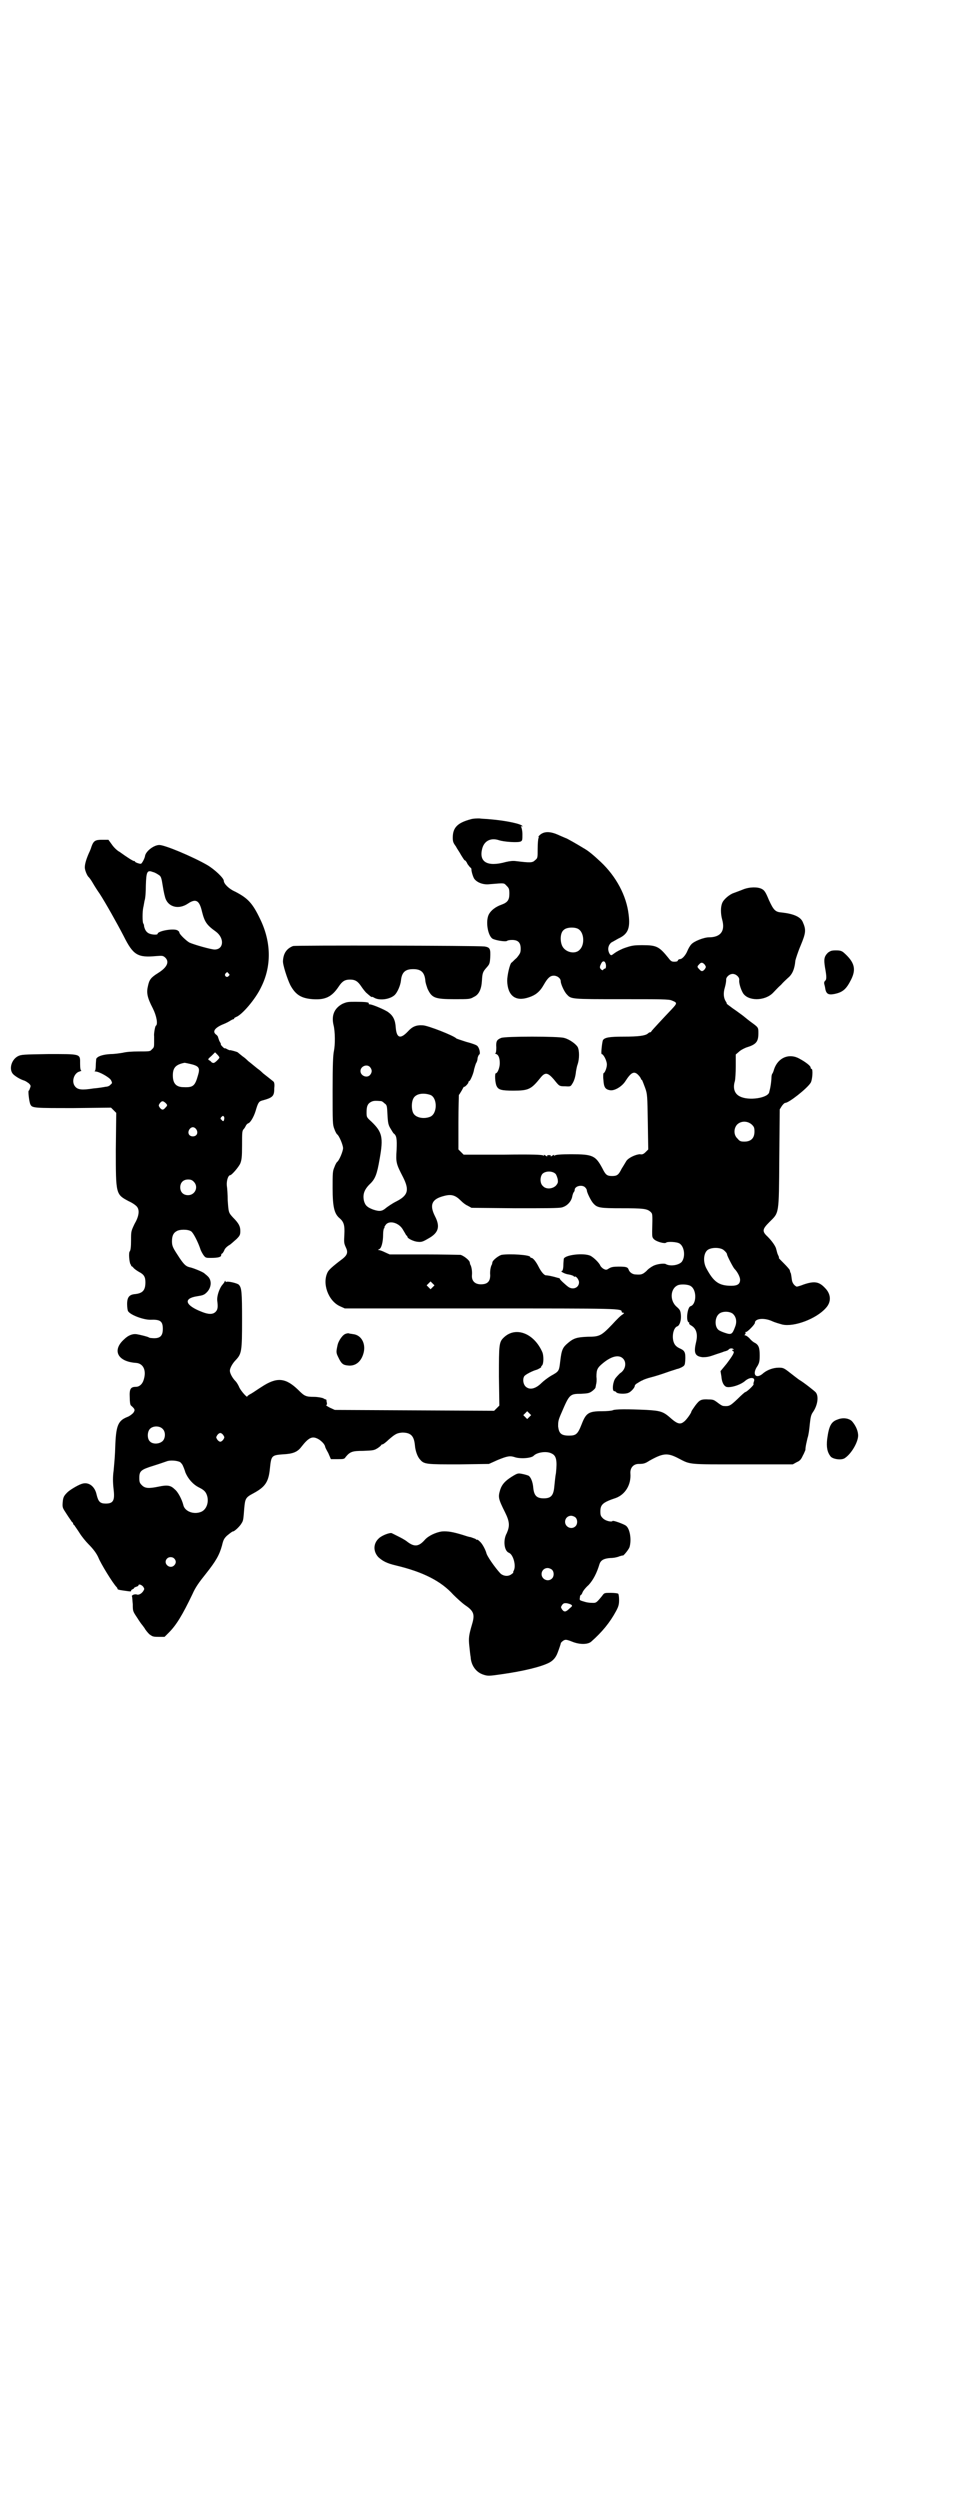 <?xml version="1.0" standalone="no"?>
<!DOCTYPE svg PUBLIC "-//W3C//DTD SVG 20010904//EN"
 "http://www.w3.org/TR/2001/REC-SVG-20010904/DTD/svg10.dtd">
<svg version="1.0" xmlns="http://www.w3.org/2000/svg"
 width="1106pt" height="2870pt" viewBox="0 0 1106 2870"
 preserveAspectRatio="xMidYMid meet">
<g transform="translate(0,2870) scale(0.5,-0.5)"
fill="#000000" stroke="none">
<path d="M1081 3859 c-30 -8 -41 -19 -41 -42 0 -9 1 -12 7 -20 3 -6 9 -14 12
-20 3 -5 7 -11 8 -12 2 0 5 -4 7 -9 3 -4 6 -8 7 -8 1 -1 2 -3 2 -3 -1 -3 3
-17 6 -22 6 -9 21 -15 36 -13 36 3 32 3 39 -4 5 -5 6 -7 6 -18 0 -14 -4 -20
-18 -25 -14 -5 -24 -13 -29 -22 -8 -15 -3 -48 8 -56 7 -4 31 -8 34 -5 1 1 6 2
11 2 14 0 20 -6 20 -20 0 -9 -1 -11 -9 -21 -6 -5 -11 -11 -12 -11 -4 -3 -10
-29 -10 -42 1 -34 19 -48 49 -38 16 5 26 13 35 29 9 16 15 21 23 21 8 0 16 -6
16 -13 0 -6 8 -24 14 -30 10 -11 9 -11 126 -11 90 0 109 0 115 -3 13 -5 13 -6
0 -20 -20 -21 -46 -49 -47 -51 0 -1 -1 -2 -3 -2 -1 0 -3 -1 -5 -3 -6 -5 -22
-7 -55 -7 -34 0 -44 -2 -48 -8 -2 -4 -5 -32 -3 -32 4 0 12 -15 12 -24 0 -8 -5
-20 -8 -20 0 0 -1 -7 0 -15 1 -17 4 -22 15 -24 10 -2 27 8 35 20 14 22 21 25
31 14 3 -3 5 -7 5 -7 0 -1 1 -3 3 -4 1 -2 4 -10 7 -18 5 -14 5 -18 6 -78 l1
-63 -6 -6 c-5 -5 -8 -6 -13 -5 -8 0 -25 -7 -31 -15 -2 -3 -7 -12 -11 -18 -7
-14 -10 -17 -22 -17 -12 0 -15 3 -22 17 -16 30 -22 33 -72 33 -23 0 -36 -1
-38 -3 -2 -2 -2 -1 -1 1 1 1 -1 1 -4 -1 -3 -2 -5 -3 -4 -1 1 1 0 2 -4 2 -4 0
-5 -1 -4 -2 1 -2 -1 -1 -4 1 -3 2 -5 2 -4 1 1 -2 1 -3 -1 -1 -2 2 -25 3 -93 2
l-90 0 -6 6 -6 6 0 62 c0 34 1 62 1 63 1 1 4 6 7 11 3 6 5 9 5 8 0 -1 2 0 5 3
3 3 5 6 5 7 0 2 1 3 2 3 2 0 10 18 11 27 1 4 3 10 4 13 2 3 4 8 4 13 1 4 3 8
4 8 3 2 0 16 -5 20 -2 2 -13 6 -25 9 -12 4 -22 7 -23 8 -5 6 -66 30 -77 30
-15 1 -24 -3 -34 -14 -17 -18 -26 -16 -28 9 -1 17 -6 27 -17 35 -8 6 -37 18
-42 18 -2 0 -4 1 -3 2 2 3 -9 4 -30 4 -17 0 -20 0 -31 -5 -18 -10 -25 -26 -20
-48 4 -15 4 -46 1 -60 -2 -9 -3 -32 -3 -90 0 -75 0 -79 4 -89 2 -6 5 -11 6
-12 5 -3 14 -25 14 -32 0 -7 -9 -29 -14 -32 -1 -1 -4 -6 -6 -12 -4 -9 -4 -14
-4 -48 0 -43 4 -58 15 -68 11 -9 13 -17 12 -38 -1 -18 -1 -20 3 -29 6 -12 4
-18 -7 -27 -24 -18 -31 -25 -34 -30 -14 -26 1 -67 28 -79 l11 -5 311 0 c325 0
325 0 325 -8 0 -1 2 -2 4 -2 2 0 2 -1 -2 -4 -3 -1 -14 -12 -24 -23 -25 -26
-29 -28 -56 -28 -24 -1 -32 -3 -45 -14 -12 -10 -15 -15 -18 -41 -3 -24 -2 -24
-22 -35 -8 -5 -17 -12 -21 -16 -14 -14 -28 -17 -37 -8 -5 5 -7 16 -3 23 2 4
20 13 28 15 4 1 14 7 11 7 -1 0 0 1 2 3 4 4 4 22 1 30 -19 44 -61 60 -88 35
-12 -11 -12 -16 -12 -91 l1 -66 -6 -6 -6 -6 -183 1 -183 1 -11 5 c-6 3 -10 6
-9 6 2 0 2 2 2 5 -1 2 -1 5 -1 6 -1 2 -1 3 -2 2 0 0 -3 1 -6 3 -3 1 -12 3 -21
3 -19 0 -22 2 -36 16 -29 28 -49 30 -84 7 -8 -5 -18 -12 -23 -15 -6 -3 -10 -6
-10 -7 0 -4 -14 12 -18 20 -2 5 -6 12 -9 15 -7 7 -13 18 -13 24 0 6 6 17 14
25 13 14 14 20 14 91 0 65 -1 74 -7 81 -3 4 -26 9 -29 7 -1 -1 -2 0 -2 1 0 2
-1 2 -2 0 0 -2 -4 -6 -7 -10 -6 -9 -11 -24 -10 -34 2 -16 1 -21 -4 -26 -6 -6
-16 -6 -31 0 -39 15 -44 31 -11 36 13 2 16 3 22 9 11 11 12 28 2 37 -3 3 -6 5
-7 6 -2 3 -24 12 -32 14 -10 2 -14 5 -25 21 -15 23 -18 27 -18 39 0 12 3 19
10 23 7 5 27 5 34 0 5 -3 16 -25 21 -40 1 -4 5 -11 7 -14 5 -7 6 -7 17 -7 17
0 24 2 24 6 0 2 1 4 2 4 1 0 3 3 5 7 1 4 6 9 11 12 4 2 11 9 17 14 8 8 9 10 9
19 0 10 -3 17 -17 31 -10 11 -10 11 -12 40 0 12 -1 27 -2 33 -1 11 3 24 8 24
3 0 19 18 23 27 3 8 4 14 4 42 0 29 0 33 4 37 2 2 4 6 5 8 1 2 3 4 5 5 5 1 13
15 17 28 5 17 7 22 14 24 26 7 29 10 29 29 1 9 0 13 -2 15 -5 4 -20 16 -24 19
-2 2 -7 7 -13 11 -16 13 -17 14 -21 17 -2 2 -7 7 -13 11 -5 4 -10 8 -11 9 -1
1 -15 5 -18 5 -1 -1 -3 1 -6 2 -3 2 -6 3 -6 2 -1 0 -3 2 -5 4 -3 3 -4 5 -4 5
1 0 0 3 -2 6 -2 3 -3 8 -4 10 0 2 -2 5 -5 7 -9 7 -2 16 18 24 5 2 11 5 14 7 3
2 7 4 8 4 1 0 2 1 2 2 0 1 2 2 4 3 13 4 45 41 58 69 24 48 23 103 -2 155 -18
38 -29 49 -58 64 -14 6 -26 18 -26 25 0 6 -21 26 -38 36 -33 19 -97 46 -110
46 -13 0 -32 -15 -33 -26 -1 -5 -6 -15 -9 -17 -2 -1 -14 3 -14 5 0 1 -1 2 -1
1 -2 -1 -16 8 -34 21 -6 3 -14 11 -18 17 l-8 11 -14 0 c-16 0 -20 -2 -25 -16
-1 -4 -4 -11 -6 -15 -7 -16 -10 -28 -9 -35 1 -7 6 -18 9 -20 1 -1 5 -6 9 -13
4 -7 11 -18 16 -25 13 -20 40 -68 55 -97 22 -44 32 -50 75 -46 14 1 15 1 20
-3 11 -10 5 -23 -16 -36 -16 -10 -20 -15 -23 -29 -4 -16 -2 -27 11 -52 9 -18
12 -37 7 -40 -2 -1 -5 -20 -4 -24 0 -1 0 -7 0 -13 0 -11 0 -13 -5 -17 -4 -5
-5 -5 -30 -5 -16 0 -29 -1 -37 -3 -6 -1 -19 -3 -28 -3 -18 -1 -30 -5 -33 -11
0 -2 -1 -9 -1 -15 0 -7 -1 -12 -2 -13 -2 0 -1 -1 1 -1 9 0 33 -14 36 -20 3 -6
3 -7 -1 -10 -2 -3 -7 -5 -11 -5 -5 -1 -17 -3 -29 -4 -25 -4 -35 -3 -41 4 -10
11 -3 32 10 35 3 1 5 2 4 2 -2 0 -3 5 -3 16 0 23 3 22 -74 22 -57 -1 -61 -1
-69 -5 -15 -8 -21 -30 -11 -41 5 -5 16 -12 26 -15 3 -1 7 -4 10 -6 5 -5 5 -6
3 -11 -1 -3 -2 -6 -3 -6 -2 0 1 -27 4 -32 4 -8 9 -8 99 -8 l86 1 6 -6 6 -6 -1
-84 c0 -104 0 -103 30 -119 9 -4 17 -10 19 -13 6 -8 4 -22 -6 -39 -8 -17 -8
-17 -8 -38 0 -14 -1 -23 -3 -25 -3 -3 -1 -26 2 -30 1 -1 2 -3 1 -3 0 -1 0 -1
1 -1 0 1 2 -1 4 -3 2 -3 8 -7 13 -10 12 -6 15 -12 15 -24 0 -18 -6 -25 -23
-27 -14 -1 -19 -7 -19 -23 0 -7 1 -14 2 -16 5 -9 35 -20 51 -20 23 1 29 -3 29
-21 0 -17 -7 -23 -26 -21 -3 0 -6 1 -7 2 -2 1 -16 5 -28 7 -9 1 -19 -3 -28
-12 -28 -25 -15 -51 27 -54 17 -1 25 -17 18 -39 -3 -10 -10 -16 -18 -16 -12 0
-15 -5 -14 -24 0 -10 1 -18 3 -19 9 -8 10 -10 5 -17 -3 -3 -8 -7 -13 -9 -21
-8 -26 -19 -28 -61 -1 -32 -2 -39 -4 -62 -2 -15 -2 -26 0 -44 3 -25 -1 -32
-18 -32 -13 0 -17 4 -21 20 -4 20 -19 31 -35 25 -9 -3 -27 -14 -32 -19 -8 -8
-10 -11 -11 -23 -1 -13 0 -13 9 -27 5 -8 11 -16 12 -18 2 -1 3 -3 3 -4 0 -1 1
-3 3 -4 1 -2 7 -10 12 -18 5 -8 14 -19 20 -25 12 -12 19 -22 23 -31 5 -13 33
-59 42 -68 1 -1 2 -3 2 -4 0 -2 8 -3 23 -5 6 -1 9 -1 8 1 0 1 1 2 3 3 2 1 4 2
4 3 0 1 2 2 5 3 3 1 5 2 5 3 0 4 7 2 11 -3 3 -5 3 -5 0 -10 -4 -6 -10 -9 -14
-8 -5 2 -13 -1 -12 -4 1 -1 1 -10 2 -18 0 -16 0 -16 10 -31 5 -8 10 -15 11
-16 1 -1 3 -4 6 -8 2 -4 7 -10 11 -14 7 -5 8 -6 21 -6 l14 0 10 10 c17 17 31
40 54 88 7 16 15 27 31 47 23 29 31 43 37 65 3 13 5 16 11 22 11 9 13 10 14
10 4 0 17 13 20 19 4 6 4 9 6 34 2 22 3 25 20 34 28 15 36 26 39 58 3 29 4 30
29 32 23 1 34 5 43 17 18 23 26 26 41 17 7 -5 13 -11 14 -17 0 -1 3 -7 7 -14
l6 -14 15 0 c14 0 16 0 19 5 10 12 15 14 40 14 23 1 25 1 33 6 5 3 9 7 9 8 0
0 1 1 3 1 1 0 8 5 14 11 15 13 19 15 31 16 20 0 27 -8 29 -29 1 -13 6 -27 12
-33 9 -11 15 -11 89 -11 l69 1 20 9 c22 9 28 10 38 7 13 -5 40 -3 45 3 8 8 30
11 41 5 11 -5 13 -16 10 -45 -2 -10 -3 -25 -4 -33 -2 -19 -8 -25 -24 -25 -16
0 -22 6 -24 23 -1 15 -6 26 -11 29 -2 1 -9 3 -14 4 -10 2 -11 2 -24 -6 -16
-10 -23 -18 -27 -30 -5 -17 -5 -20 11 -52 11 -22 11 -32 4 -48 -9 -16 -6 -41
5 -45 10 -4 17 -30 11 -41 -1 -2 -2 -4 -1 -4 1 0 -1 -2 -4 -4 -7 -6 -19 -5
-26 2 -12 13 -31 40 -32 47 -2 7 -9 21 -15 26 -3 3 -6 5 -6 4 0 -1 -2 0 -4 2
-3 1 -8 3 -11 4 -3 0 -12 3 -18 5 -23 7 -35 9 -48 8 -14 -2 -31 -10 -39 -19
-14 -16 -24 -17 -40 -5 -6 5 -16 10 -22 13 -6 3 -12 6 -14 7 -4 2 -23 -5 -30
-12 -13 -12 -13 -30 -1 -43 10 -9 19 -14 40 -19 63 -15 104 -36 132 -67 8 -8
20 -19 27 -24 21 -14 23 -22 16 -45 -7 -24 -8 -31 -6 -49 1 -9 2 -20 3 -25 1
-20 13 -36 30 -41 9 -3 13 -3 40 1 50 7 92 17 111 27 9 5 15 12 19 23 2 5 4
11 5 14 1 3 2 6 2 7 0 2 7 8 10 8 2 1 9 -1 16 -4 17 -7 36 -7 44 0 25 22 43
44 57 70 6 11 7 16 7 26 0 7 -1 13 -2 14 -1 1 -9 2 -17 2 -15 0 -15 0 -20 -7
-13 -16 -14 -16 -21 -16 -9 0 -15 1 -24 4 -7 2 -7 3 -6 8 0 3 1 6 2 6 1 0 3 3
4 6 1 3 7 11 14 17 11 12 19 28 25 48 3 9 10 13 25 14 8 0 17 2 21 4 4 1 7 2
7 2 0 -4 14 13 16 19 5 17 1 42 -8 49 -5 4 -30 13 -31 11 -2 -3 -16 0 -22 6
-5 5 -6 7 -6 16 0 16 6 21 36 31 21 8 35 30 33 56 -1 13 7 22 19 22 11 0 15 1
24 7 32 18 42 19 67 6 29 -15 20 -14 148 -14 l115 0 9 5 c7 3 10 6 14 15 3 5
5 11 6 13 0 8 3 19 5 28 2 5 4 19 5 31 2 18 3 22 8 29 10 15 13 35 6 44 -1 2
-29 24 -38 29 -3 2 -12 9 -21 16 -14 11 -16 12 -26 12 -13 0 -26 -5 -35 -12
-17 -16 -28 -4 -14 16 4 7 5 11 5 24 0 17 -2 24 -11 29 -3 1 -9 6 -13 11 -4 4
-9 7 -10 6 -1 0 -1 1 0 2 2 2 2 4 1 5 0 1 0 1 1 1 2 -2 21 17 21 21 0 10 21
12 39 4 6 -3 17 -6 24 -8 27 -6 78 13 100 38 13 14 12 32 -2 46 -14 15 -25 16
-49 8 -7 -3 -15 -5 -16 -5 -5 2 -10 8 -11 15 -1 8 -2 15 -3 17 -1 0 -1 3 -2 6
0 1 -6 8 -13 15 -7 7 -13 13 -12 13 1 0 0 3 -2 7 -2 4 -3 10 -4 13 -1 6 -9 18
-20 29 -13 12 -12 17 4 33 23 23 22 15 23 146 l1 113 5 8 c3 4 6 7 8 7 8 0 50
33 58 46 4 6 6 32 2 32 -1 0 -2 1 -2 3 0 4 -12 13 -25 20 -24 14 -50 3 -59
-24 -1 -4 -3 -9 -4 -10 -1 -1 -2 -5 -2 -9 0 -4 -1 -13 -2 -19 -1 -7 -3 -13 -3
-14 -2 -14 -48 -21 -68 -10 -12 6 -16 19 -11 35 1 4 2 19 2 34 l0 27 7 6 c4 4
12 8 17 10 23 7 28 13 28 33 0 14 0 13 -19 27 -8 6 -16 13 -19 15 -3 2 -12 9
-21 15 -8 6 -15 11 -14 11 1 0 0 2 -2 5 -5 8 -6 19 -2 32 2 7 3 14 3 17 -1 6
7 14 15 14 8 0 16 -8 15 -14 -1 -6 3 -20 8 -29 11 -20 51 -20 70 0 4 4 12 13
18 18 5 6 12 12 15 15 10 8 16 19 18 41 1 4 6 20 12 34 12 29 13 36 5 54 -5
12 -21 19 -48 22 -15 1 -19 5 -30 29 -7 17 -10 22 -16 25 -9 5 -28 5 -43 -1
-7 -3 -16 -6 -21 -8 -10 -3 -24 -15 -27 -23 -4 -9 -4 -25 0 -39 7 -26 -4 -40
-31 -40 -11 0 -34 -9 -40 -16 -3 -3 -7 -10 -9 -15 -4 -10 -12 -19 -17 -19 -2
0 -4 -1 -5 -3 0 -2 -3 -3 -8 -3 -6 0 -8 1 -14 9 -21 26 -27 29 -59 29 -21 0
-25 -1 -40 -6 -9 -3 -20 -9 -24 -12 -8 -6 -8 -6 -11 -3 -6 9 -5 20 3 27 2 1 9
5 16 9 22 10 28 23 24 55 -5 44 -29 88 -64 121 -17 16 -29 26 -40 32 -13 8
-39 23 -41 23 0 0 -7 3 -14 6 -21 10 -36 10 -46 0 -2 -2 -3 -4 -2 -4 1 0 1 -1
0 -2 -1 -2 -2 -13 -2 -25 0 -21 0 -21 -6 -26 -6 -6 -11 -6 -44 -2 -7 1 -14 0
-23 -2 -43 -12 -63 0 -54 32 5 17 20 24 38 18 12 -4 44 -6 50 -3 4 2 4 4 4 17
0 8 -2 15 -3 17 -1 2 -1 2 1 1 1 -1 2 -1 2 0 0 5 -37 13 -74 16 -8 1 -19 1
-25 2 -5 0 -14 0 -20 -2z m-716 -128 c5 -3 6 -7 9 -26 2 -13 5 -26 7 -30 8
-18 30 -23 50 -10 19 13 27 8 33 -18 6 -24 11 -31 32 -46 20 -15 18 -41 -3
-41 -8 0 -47 11 -58 16 -7 4 -23 19 -23 23 0 1 -1 3 -3 4 -6 7 -47 0 -47 -7 0
-3 -14 -2 -20 1 -6 3 -9 8 -11 16 0 3 -1 6 -2 7 -2 3 -2 27 0 36 1 4 2 11 3
16 2 5 3 21 3 35 1 32 3 36 16 31 5 -1 11 -5 14 -7z m965 -125 c12 -9 13 -35
2 -46 -10 -12 -34 -7 -41 9 -5 12 -4 30 4 36 7 7 28 7 35 1z m62 -83 c0 -5 -1
-7 -3 -7 -1 0 -3 -1 -3 -2 -1 -2 -2 -2 -5 0 -4 4 -4 6 0 14 4 8 10 6 11 -5z
m227 2 c3 -5 3 -5 0 -10 -5 -6 -8 -6 -13 0 -5 5 -5 6 0 11 4 5 8 5 13 -1z
m-1094 -20 c3 -3 3 -3 0 -6 -4 -5 -11 1 -7 6 4 4 4 4 7 0z m-21 -193 c0 -2 -9
-11 -12 -12 -2 -1 -4 0 -6 1 -1 2 -4 4 -6 5 -3 2 -2 3 6 10 l8 8 5 -5 c3 -3 5
-6 5 -7z m-70 -14 c23 -5 26 -9 21 -26 -7 -25 -11 -29 -33 -28 -17 0 -25 8
-25 27 0 18 7 25 27 29 1 0 5 -1 10 -2z m416 -8 c5 -6 5 -12 0 -18 -7 -8 -22
-2 -22 9 0 11 15 17 22 9z m139 -64 c16 -7 16 -43 -1 -50 -15 -6 -34 -2 -39 9
-4 8 -4 24 0 32 5 12 23 15 40 9z m-114 -14 c2 0 5 -2 8 -5 6 -4 6 -6 7 -26 1
-19 2 -24 7 -32 3 -5 6 -10 7 -11 7 -5 8 -12 7 -38 -2 -29 -1 -32 15 -63 15
-30 11 -42 -17 -56 -8 -4 -18 -11 -22 -14 -9 -8 -15 -9 -30 -4 -13 5 -18 9
-21 20 -3 14 0 25 13 38 13 12 17 23 23 58 9 50 6 62 -19 86 -11 10 -11 10
-11 22 0 14 3 20 12 24 5 2 9 2 21 1z m-495 -4 c5 -5 5 -6 0 -11 -5 -6 -8 -6
-13 0 -3 5 -3 5 0 10 5 6 7 6 13 1z m135 -33 c1 -3 -1 -9 -2 -9 -1 0 -3 1 -4
3 -3 2 -3 3 -1 6 4 4 5 4 7 0z m1212 -17 c5 -5 6 -7 6 -16 0 -15 -8 -23 -23
-23 -9 0 -11 1 -16 7 -9 8 -9 23 -1 32 9 9 24 9 34 0z m-1276 -11 c5 -8 1 -16
-8 -16 -9 0 -13 8 -8 16 2 3 5 5 8 5 3 0 6 -2 8 -5z m825 -102 c2 -2 4 -8 5
-12 1 -7 1 -9 -4 -15 -8 -8 -23 -9 -30 -1 -7 6 -7 21 -1 28 7 7 23 7 30 0z
m-831 -18 c12 -12 3 -31 -13 -31 -11 0 -18 7 -18 18 0 11 7 18 18 18 6 0 9 -1
13 -5z m899 -13 c2 -2 4 -5 4 -7 0 -5 10 -25 15 -30 9 -10 15 -11 65 -11 49 0
58 -1 66 -8 5 -5 5 -3 4 -45 0 -12 0 -14 4 -18 6 -6 25 -11 28 -8 3 3 25 2 31
-2 11 -7 14 -30 5 -42 -7 -8 -27 -11 -37 -5 -4 2 -20 0 -28 -4 -4 -2 -12 -7
-16 -12 -9 -8 -12 -9 -25 -8 -7 0 -14 5 -16 11 -2 6 -6 7 -23 7 -12 0 -17 -1
-22 -4 -6 -4 -7 -4 -13 -1 -3 2 -6 5 -7 7 -2 6 -15 19 -23 23 -16 7 -58 2 -61
-7 0 -1 -1 -9 -1 -15 0 -8 -2 -13 -3 -13 -6 0 6 -7 15 -8 6 -1 11 -3 12 -4 0
-1 1 -2 2 -1 3 2 10 -7 10 -13 0 -12 -13 -18 -24 -11 -7 5 -21 18 -20 19 0 1
-2 2 -4 2 -13 4 -24 6 -28 6 -4 0 -11 8 -17 20 -6 12 -13 20 -16 20 -2 0 -3 1
-3 2 0 5 -47 8 -66 5 -7 -2 -20 -12 -21 -17 0 -2 -1 -4 -1 -5 -3 -4 -5 -16 -4
-25 0 -11 -4 -18 -14 -20 -17 -3 -29 4 -28 20 1 9 -1 21 -4 25 0 1 -1 3 -1 5
-1 5 -14 15 -21 17 -3 0 -41 1 -85 1 l-78 0 -11 5 c-6 3 -12 5 -14 5 -2 0 -2
1 1 2 5 2 9 16 9 34 0 6 1 12 2 14 2 1 2 2 1 2 -1 0 1 3 3 6 8 11 31 5 40 -12
3 -5 6 -10 7 -12 2 -1 3 -3 3 -4 0 -3 13 -10 23 -11 9 -1 12 0 24 7 24 13 29
27 16 52 -13 26 -7 39 20 46 18 5 27 2 40 -11 4 -4 10 -9 15 -11 l9 -5 100 -1
c69 0 102 0 108 2 11 3 20 12 23 23 1 6 3 11 4 12 1 1 2 3 2 5 0 9 17 13 24 6z
m317 -143 c4 -3 9 -8 9 -11 0 -3 14 -30 17 -33 7 -7 13 -19 13 -25 0 -10 -6
-14 -20 -14 -29 0 -41 9 -58 41 -7 14 -6 32 2 40 7 7 27 8 37 2z m-667 -86
l-5 -5 -4 4 -5 5 4 4 5 5 4 -4 5 -5 -4 -4z m593 2 c14 -9 13 -42 -1 -46 -7 -2
-11 -34 -4 -37 1 0 2 -1 1 -2 -1 -1 2 -4 6 -6 11 -7 14 -20 10 -37 -6 -25 -3
-33 15 -35 9 0 15 1 26 5 8 3 19 6 23 8 5 1 10 3 11 5 3 3 9 3 11 0 1 -2 1 -2
-1 -1 -1 1 -2 0 -2 -1 0 -1 1 -2 2 -2 4 -2 0 -9 -15 -29 l-14 -17 2 -12 c1
-13 5 -21 11 -24 9 -3 33 4 44 14 11 9 23 8 20 -1 -1 -3 -2 -6 -1 -7 1 -2 -16
-18 -19 -18 -1 0 -9 -7 -18 -16 -17 -16 -19 -17 -32 -16 -3 0 -9 4 -14 8 -8 6
-10 7 -20 7 -18 1 -21 -1 -31 -14 -5 -7 -9 -13 -9 -14 0 -3 -12 -20 -17 -23
-8 -7 -15 -5 -28 6 -19 17 -24 19 -58 21 -44 2 -73 2 -78 -1 -3 -1 -13 -2 -24
-2 -31 0 -37 -4 -47 -30 -9 -23 -13 -26 -29 -26 -18 0 -23 5 -25 21 0 11 0 14
8 32 18 42 19 43 45 43 15 1 18 1 25 6 4 3 8 7 8 9 0 1 1 4 1 6 1 2 2 10 1 18
0 17 2 21 17 33 19 15 35 18 44 9 9 -9 6 -26 -7 -34 -4 -4 -10 -10 -12 -14 -5
-10 -6 -27 -1 -27 1 0 4 -1 5 -3 3 -3 19 -4 27 -1 6 2 15 12 15 16 0 2 3 5 7
7 3 2 8 5 11 6 3 2 12 5 20 7 8 2 24 7 35 11 11 4 22 7 24 8 2 0 7 2 11 4 7 4
7 5 8 15 1 19 -1 23 -12 28 -7 3 -11 7 -13 11 -7 13 -3 37 7 40 5 2 9 13 8 26
-1 10 -2 12 -10 19 -17 15 -14 44 5 50 8 2 23 1 28 -3z m96 -63 c8 -7 10 -18
6 -29 -7 -19 -9 -20 -24 -15 -6 2 -13 5 -15 7 -9 8 -8 28 1 36 7 7 24 7 32 1z
m-467 -237 l-5 -5 -4 4 -5 5 4 4 5 5 4 -4 5 -5 -4 -4z m-842 -28 c7 -7 6 -22
-1 -28 -8 -7 -23 -7 -29 0 -6 6 -6 21 0 28 7 8 23 8 30 0z m139 -14 c3 -5 3
-5 0 -10 -2 -3 -5 -5 -7 -5 -2 0 -5 2 -7 5 -3 5 -3 5 0 10 2 3 5 5 7 5 2 0 5
-2 7 -5z m-99 -62 c2 -2 5 -5 6 -8 1 -2 4 -9 6 -16 6 -14 17 -27 31 -34 12 -6
16 -10 19 -20 4 -15 -2 -31 -14 -36 -17 -7 -38 1 -41 16 -3 12 -12 30 -20 36
-9 9 -17 10 -36 6 -24 -5 -32 -4 -39 3 -5 5 -6 7 -6 17 0 16 4 19 33 28 13 4
27 9 30 10 7 3 24 2 31 -2z m908 -127 c5 -5 5 -15 0 -20 -9 -9 -24 -2 -24 10
0 8 6 14 14 14 3 0 8 -2 10 -4z m-922 -94 c5 -5 5 -11 0 -16 -10 -10 -27 5
-16 16 4 4 12 4 16 0z m868 -26 c5 -5 5 -15 0 -20 -9 -9 -24 -2 -24 10 0 8 6
14 14 14 3 0 8 -2 10 -4z m45 -81 c2 -2 1 -3 -5 -8 -8 -8 -12 -9 -17 -2 -3 5
-3 5 0 10 3 4 5 5 12 4 4 -1 8 -2 10 -4z"/>
<path d="M673 3568 c-15 -6 -22 -17 -23 -34 -1 -8 10 -42 17 -56 12 -22 25
-30 51 -32 29 -2 44 5 60 29 8 12 14 16 26 16 12 0 18 -4 26 -16 4 -6 9 -12
11 -14 9 -8 13 -11 13 -10 0 1 3 0 6 -2 13 -7 37 -3 47 7 6 6 13 22 14 33 2
19 10 26 28 26 18 0 26 -7 28 -26 0 -5 3 -13 5 -19 10 -21 16 -24 62 -24 33 0
36 0 44 5 12 5 18 18 19 38 1 17 2 20 11 30 6 7 7 8 8 22 1 20 0 24 -13 26
-15 2 -433 3 -440 1z"/>
<path d="M1902 3553 c-9 -9 -10 -15 -7 -34 4 -22 4 -28 0 -31 -1 -1 -2 -3 -2
-5 0 -1 1 -5 2 -9 2 -16 7 -19 22 -16 19 4 27 11 38 33 12 24 8 40 -17 62 -5
4 -8 5 -18 5 -10 0 -12 -1 -18 -5z"/>
<path d="M1151 3357 c-10 -4 -12 -8 -11 -22 0 -9 -1 -13 -2 -13 -2 0 -1 -1 2
-2 5 -2 8 -9 8 -21 0 -10 -5 -23 -9 -23 -3 0 -2 -23 2 -30 4 -8 11 -10 38 -10
35 0 41 3 62 29 11 14 17 13 31 -3 13 -16 12 -16 27 -16 11 -1 12 0 15 5 5 7
8 18 9 29 1 5 2 12 4 17 4 12 4 31 0 39 -4 7 -19 18 -31 21 -12 4 -136 4 -145
0z"/>
<path d="M795 2678 c-7 -1 -18 -16 -20 -28 -3 -14 -3 -16 2 -26 7 -15 11 -18
22 -19 16 -2 29 7 35 25 8 23 -3 45 -23 47 -5 1 -9 1 -10 2 -1 0 -4 0 -6 -1z"/>
<path d="M1924 2481 c-15 -5 -20 -15 -24 -45 -2 -18 0 -30 8 -40 5 -6 24 -9
32 -4 16 10 33 40 31 55 -1 11 -7 22 -14 30 -7 7 -21 9 -33 4z"/>
</g>
</svg>
